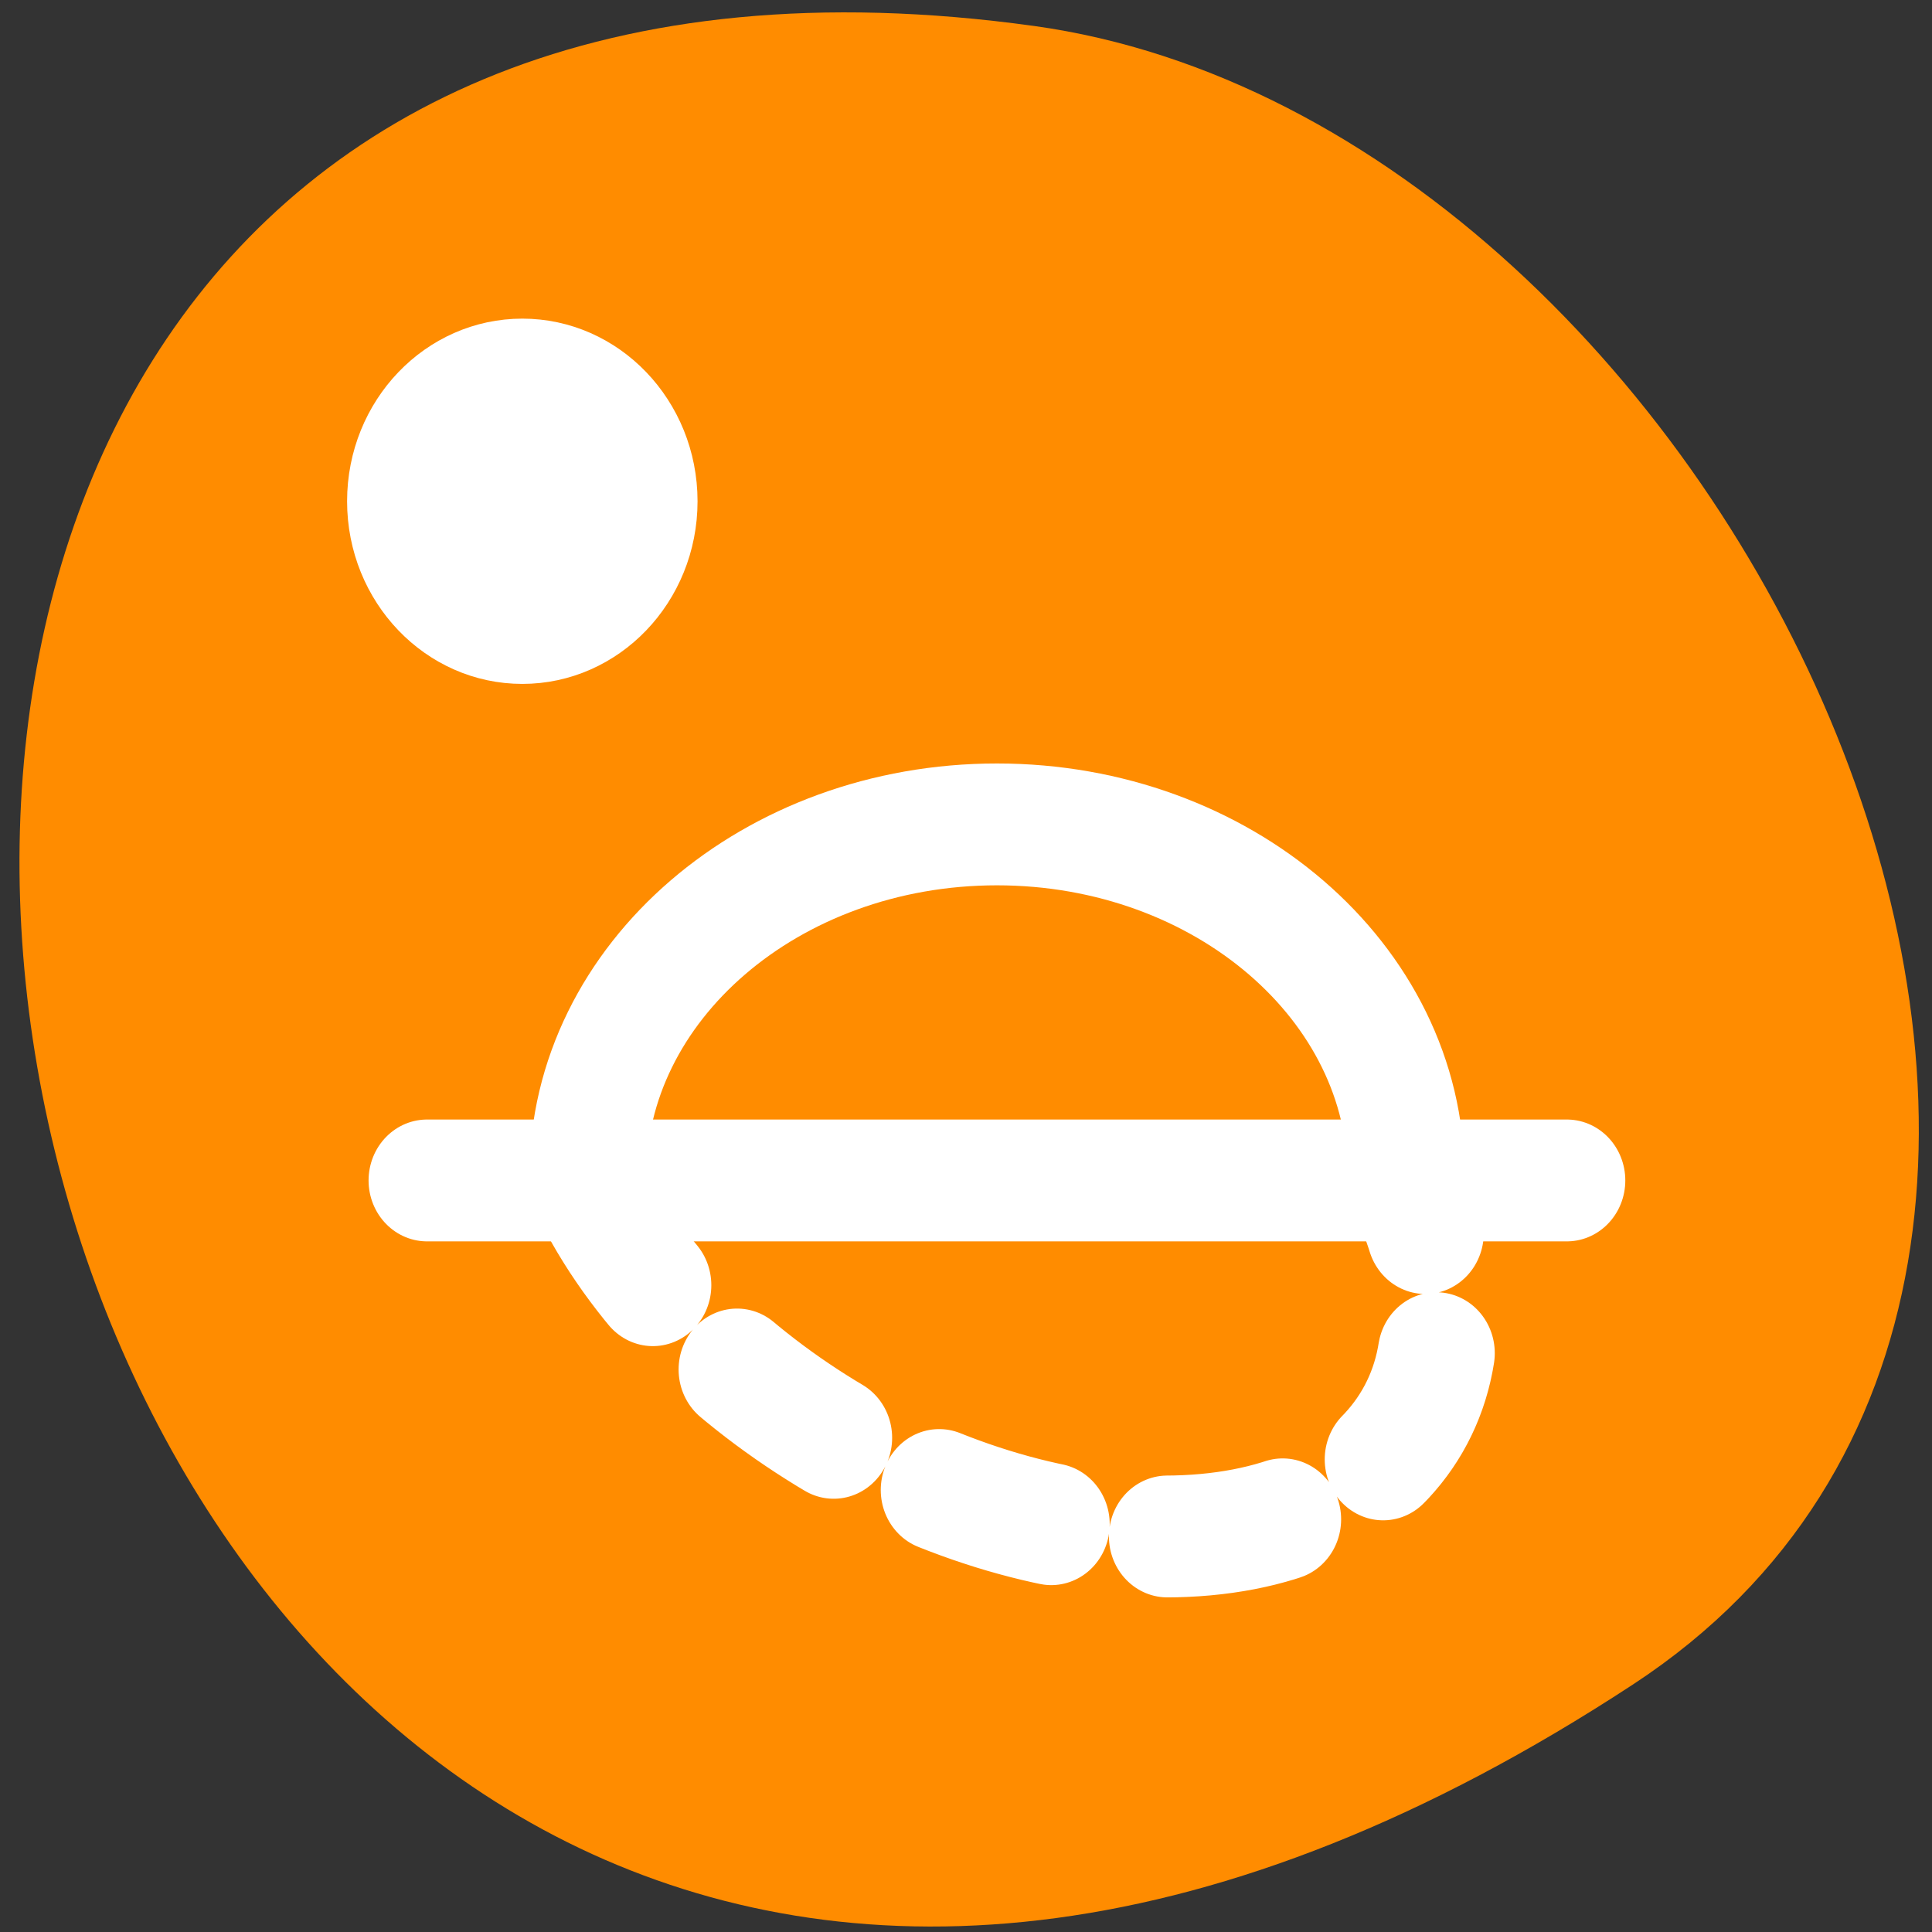 <svg xmlns="http://www.w3.org/2000/svg" viewBox="0 0 256 256"><rect x="0" y="0" width="256" height="256" fill="#333333" stroke="none"/><defs><clipPath><path transform="matrix(15.333 0 0 11.5 415 -125.5)" d="m -24 13 c 0 1.105 -0.672 2 -1.5 2 -0.828 0 -1.5 -0.895 -1.5 -2 0 -1.105 0.672 -2 1.5 -2 0.828 0 1.5 0.895 1.5 2 z"/></clipPath></defs><path d="m 216.38 223.2 c -221.56 145.18 -307.3 -251.35 -79.37 -219.76 92.96 12.881 164.13 164.23 79.37 219.76 z" style="fill:#ff8c00;color:#000"/><g transform="matrix(3.098 0 0 3.229 36.34 32.08)" style="stroke:#fff;stroke-linecap:round;stroke-linejoin:round"><path d="m 34.686 30 c 0 2.587 -2.099 4.686 -4.686 4.686 -2.587 0 -4.686 -2.099 -4.686 -4.686 0 -2.587 2.099 -4.686 4.686 -4.686 2.587 0 4.686 2.099 4.686 4.686 z" transform="matrix(0 -1.266 1.266 0 -27.37 48.615)" style="fill:#fff;display:block;color:#000;stroke-width:2.468"/><g transform="translate(0.91 -0.494)" style="fill:none;stroke-width:5"><g style="color:#000"><path d="m 12.501 38.84 c 0 -7.977 7.84 -14.451 17.499 -14.451 9.659 0 17.499 6.474 17.499 14.451"/><path d="m 12.501 39.16 c 3.956 7.977 15.01 14.451 24.666 14.451 9.659 0 14.288 -6.474 10.332 -14.451" style="stroke-dasharray:5 5"/></g><path d="m 5.624 39 h 48.752"/></g></g></svg>